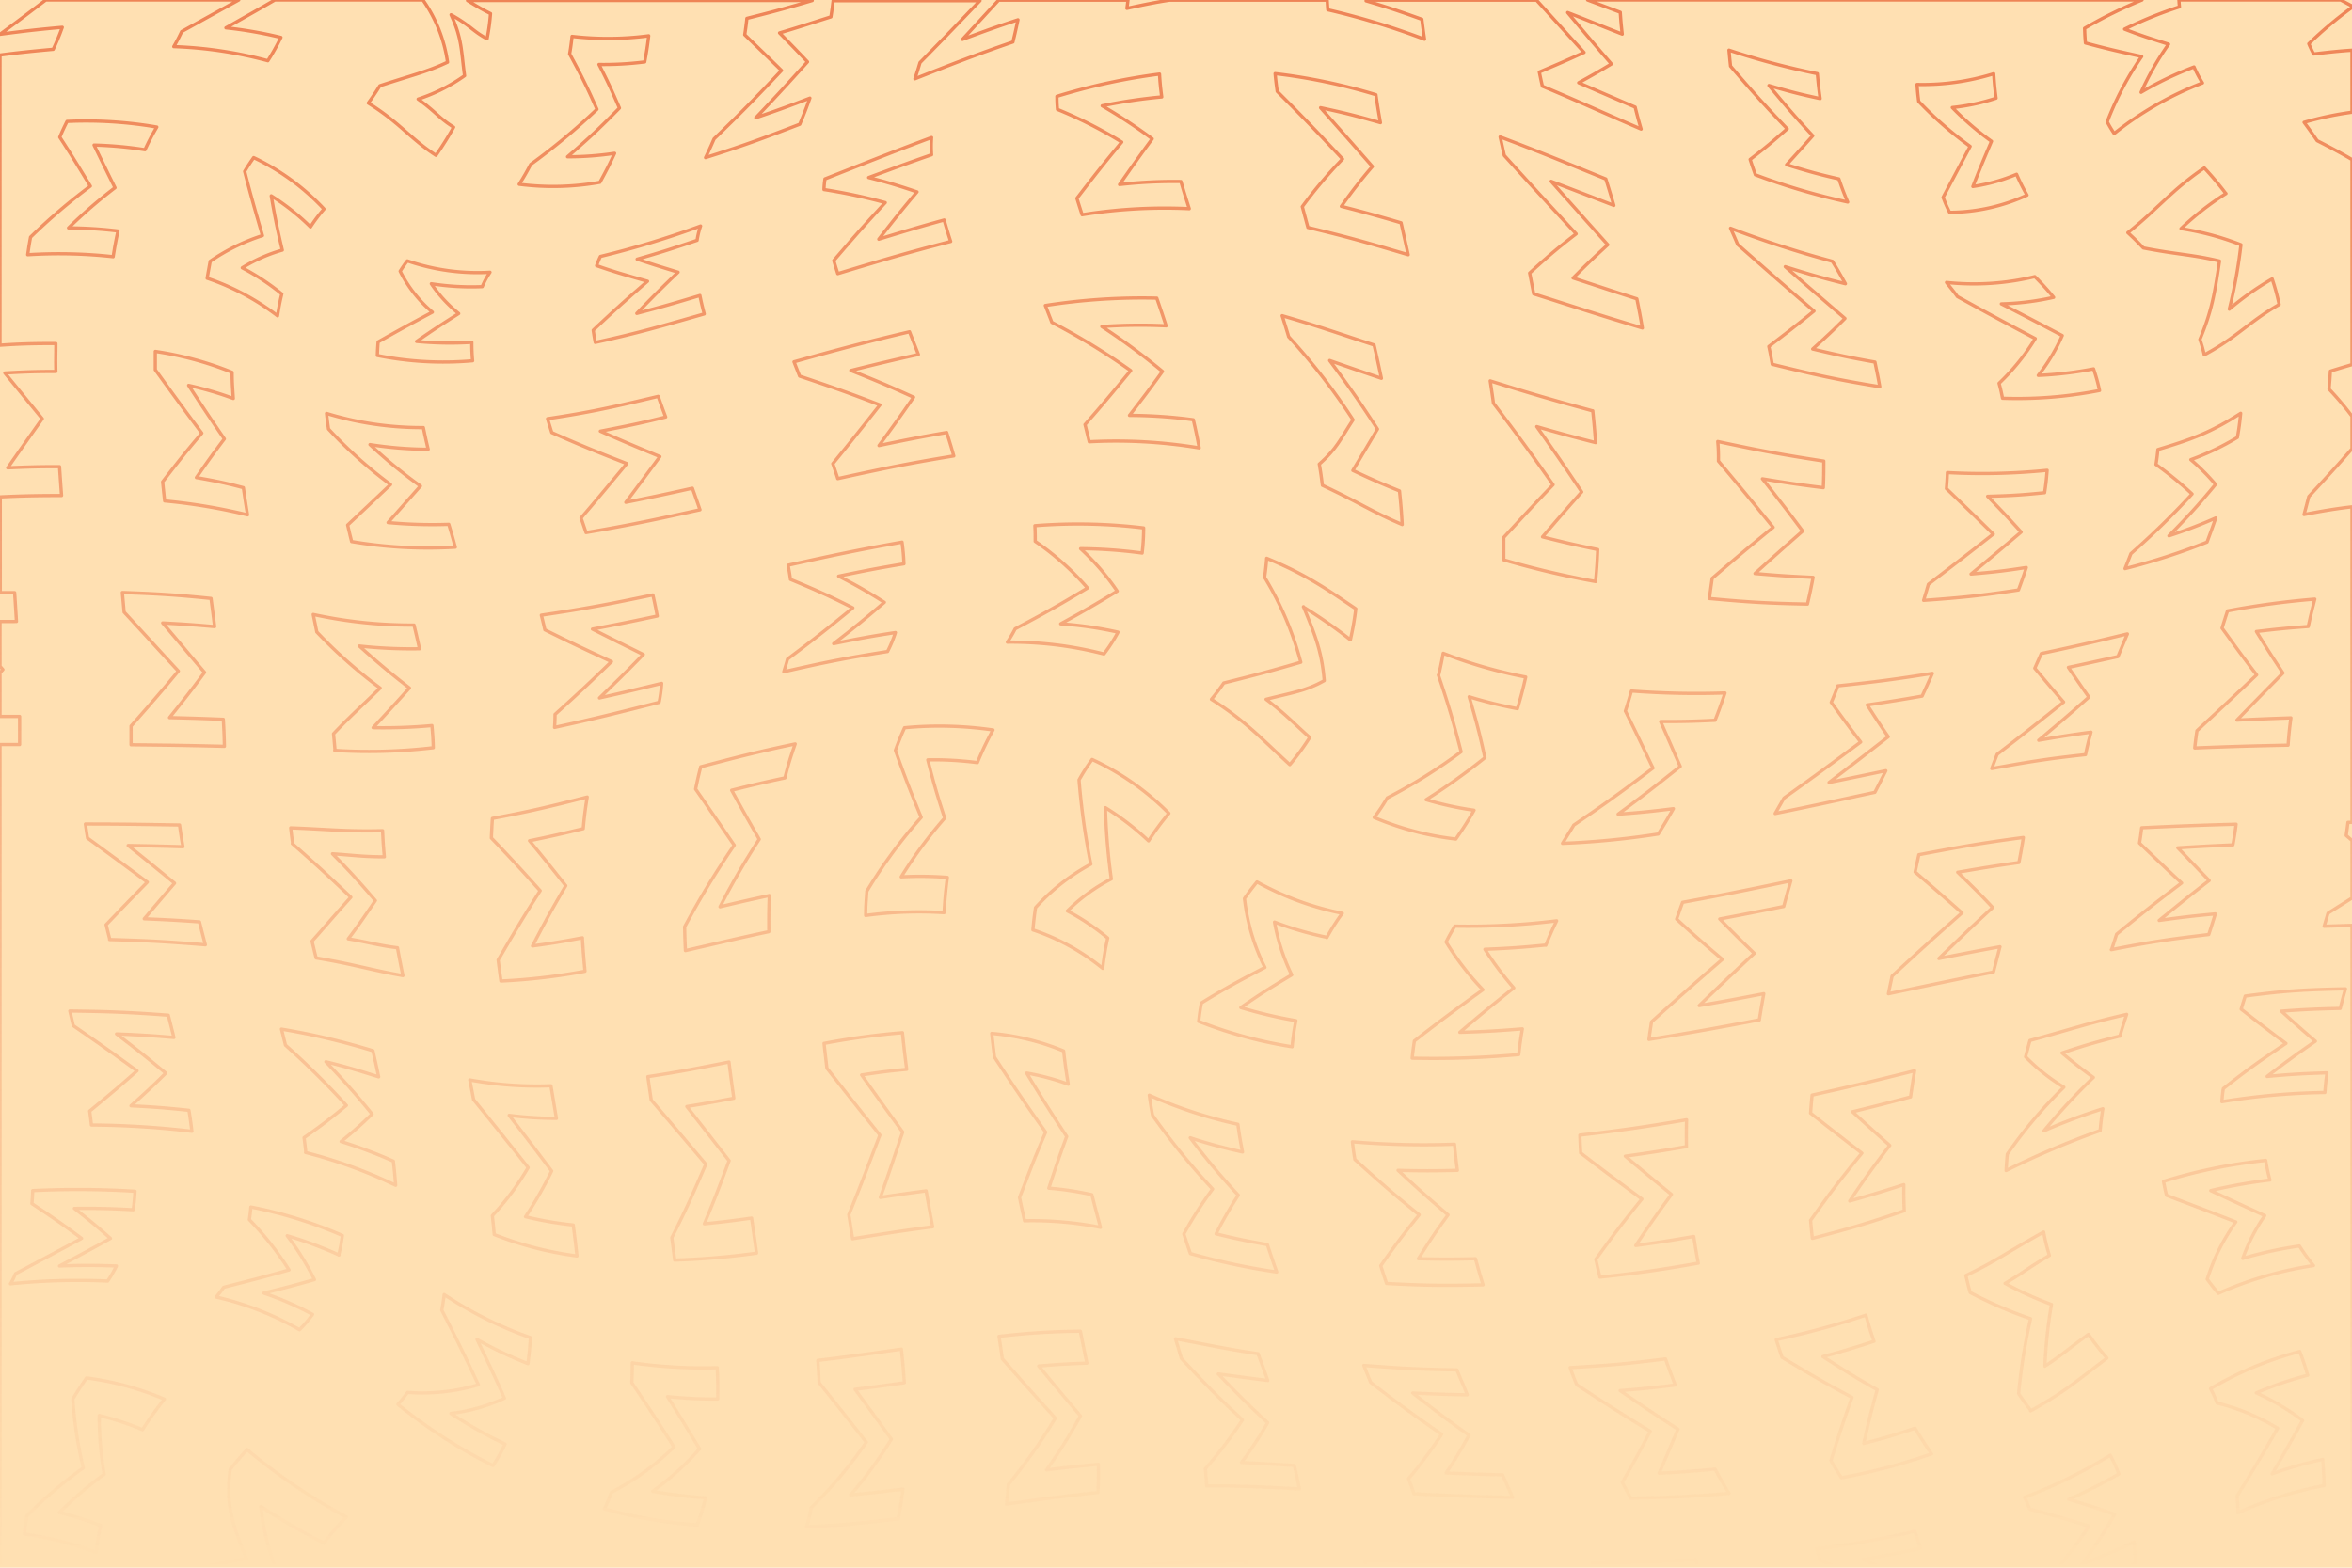 <svg viewBox="0 0 360 240" xmlns="http://www.w3.org/2000/svg"><linearGradient id="a" gradientUnits="userSpaceOnUse" x1="180" x2="180" y1="-.25" y2="240.25"><stop offset="0" stop-color="#e55325"/><stop offset="1" stop-color="#e55325" stop-opacity="0"/></linearGradient><path d="m0 0h360v240h-360z" fill="#ffe0b2"/><path d="m333.59 1.05a62.91 62.91 0 0 0 -8.4 3.41c2.56 1 3.9 1.41 6.73 2.31a43.76 43.76 0 0 0 -4.2 7.36 53.07 53.07 0 0 1 8.1-3.88 17.9 17.9 0 0 0 1.29 2.45 51 51 0 0 0 -13.51 7.74 19.22 19.22 0 0 1 -1.07-1.79 47.4 47.4 0 0 1 5.28-10c-3.64-.8-5.36-1.19-8.61-2.07-.08-.89-.1-1.34-.13-2.25a69.17 69.17 0 0 1 8.79-4.33h-84.86l5 1.88c.09 1.34.15 2 .3 3.34-3.33-1.3-5-2-8.35-3.3 2.58 3.08 3.91 4.66 6.69 7.87-2 1.21-3 1.77-5 2.88 3.47 1.5 5.2 2.26 8.64 3.73.33 1.34.51 2 .91 3.36-6-2.58-9-4-15.11-6.56-.2-.87-.29-1.31-.47-2.17 2.73-1.16 4.09-1.73 6.85-3-3.06-3.36-4.76-5.25-7.27-8h-25.92l-.18.1c3.39 1 5.1 1.59 8.54 2.82.15 1.21.23 1.82.41 3.06a115.12 115.12 0 0 0 -14.8-4.51c-.05-.61-.07-1-.1-1.47h-24.14c-1.91.28-3.91.68-6.51 1.25.07-.51.11-.87.16-1.25h-19.8l-5.53 6c3.41-1.27 5.11-1.89 8.49-3-.28 1.33-.43 2-.77 3.4-6 2.08-9 3.26-15 5.63.33-1 .49-1.5.78-2.48 4-4.05 5.84-6 9.18-9.47h-22.48c-.09.8-.18 1.45-.34 2.47-3.17 1-4.75 1.54-7.86 2.46 1.79 1.82 2.64 2.7 4.28 4.43-3 3.31-4.52 5-7.91 8.55 3.28-1.12 4.93-1.72 8.27-3-.56 1.57-.87 2.37-1.55 4-5.88 2.26-8.79 3.34-14.42 5.11.56-1.16.82-1.74 1.31-2.87 4.47-4.31 6.5-6.42 10.32-10.47-2.14-2.1-3.26-3.18-5.63-5.47.15-1 .22-1.51.33-2.51 4-1 6.54-1.7 10-2.73h-52.76c1.09.67 2.18 1.34 3.52 2a30.82 30.82 0 0 1 -.53 3.86c-2.24-1.21-2.49-2-5.51-3.68 1.7 3.68 1.55 5.6 2.07 9.33a26.34 26.34 0 0 1 -7.11 3.58c2.76 2 3.19 2.9 5.43 4.3a48.76 48.76 0 0 1 -2.7 4.31c-3.9-2.52-5.54-5-10.36-8 .76-1.07 1.12-1.6 1.77-2.65 4.65-1.54 7.26-2.13 10.36-3.61a21.92 21.92 0 0 0 -3.76-9.52h-22.68c-2.59 1.5-4.27 2.45-7.48 4.26a64.24 64.24 0 0 1 8.42 1.47 34.22 34.22 0 0 1 -2 3.57 63.49 63.49 0 0 0 -14.4-2.16c.53-.93.77-1.39 1.21-2.31l8.73-4.83h-29.54c-2.38 1.81-4 3.05-7 5.25 3.84-.51 5.76-.73 9.53-1.07a34.68 34.68 0 0 1 -1.39 3.37c-3.23.29-5.67.55-8.14.88v44.42c2.75-.2 5.11-.27 8.55-.26 0 1.7-.05 2.55 0 4.28-3.08 0-4.65.05-7.81.23 2.25 2.74 3.39 4.16 5.73 7-2.12 3-3.17 4.47-5.29 7.52 3.2-.14 4.79-.18 7.93-.18.12 1.76.18 2.65.31 4.42-3.8 0-6.31.06-9.38.21v14.66h2.2c.12 1.77.17 2.65.28 4.41l-2.52.01v6.85l.44.51-.44.49v6.68h3v4.3h-3v126.02h30.61c1.84-.47 4.07-.81 7.11-1.41-2.14-5.11-3.22-8.3-2.48-13.67 1-1.2 1.47-1.8 2.58-3a90.5 90.5 0 0 0 15.18 10.31 50.49 50.49 0 0 0 -3.42 4 100.33 100.33 0 0 1 -9.65-5.6 35 35 0 0 0 2.26 9.37h132.81c0-.12 0-.24 0-.39 6.28-.48 9.61-.55 15.64-.66v1.05h18.36c0-.32 0-.63-.07-1.06 6.26.07 9.43.14 15.79.23 0 .31.07.58.1.83h19l-.13-.76c6.38-.07 9.57-.14 15.89-.47.11.49.2.86.27 1.23h21.43l-2.72-1.15c-.18-.7-.28-1-.49-1.74a132.14 132.14 0 0 0 15-2.69 27.27 27.27 0 0 1 .86 2.6c-3.46.79-5.21 1.13-8.75 1.72l2.82 1.26h27a67.68 67.68 0 0 0 4.73-6.35c-3.45-1.11-5.26-1.61-9.08-2.63-.28-.73-.43-1.09-.75-1.8a77.2 77.2 0 0 0 13.1-6.44 26.4 26.4 0 0 1 1.31 2.87 77.53 77.53 0 0 1 -7.66 3.89c2.92.87 4.31 1.33 7 2.3a64.31 64.31 0 0 1 -5 7.63c3.26-1.25 4.86-1.93 8-3.4.11 1.31.14 2 .17 3.31l-1.4.62h34.58v-98.34l-4.26.14c.24-.8.36-1.2.59-2l3.67-2.32v-8.82l-.89-.76c.12-.8.17-1.2.27-2h.62v-48.31c-2.27.26-4.39.6-7.34 1.18.3-1.1.44-1.66.73-2.76 2.79-3 4.46-4.84 6.61-7.3v-5c-1.07-1.39-2-2.54-3.51-4.14.1-1.1.14-1.65.2-2.75 1.23-.39 2.31-.71 3.31-1v-31.39c-1.51-.9-3.17-1.79-5.33-2.89-.77-1.12-1.17-1.69-2-2.81a51.72 51.72 0 0 1 7.33-1.55v-9.49c-1.76.11-3.6.3-5.87.58-.32-.62-.47-.93-.74-1.57a60.92 60.92 0 0 1 6.61-5.56v-.22l-1.73-.92h-24.76c.02.32.04.65.08 1.05zm-3.59 70.06c.14-.92.2-1.38.29-2.29 5.42-1.63 8.18-2.68 12.67-5.55-.14 1.48-.24 2.21-.5 3.69a39.74 39.74 0 0 1 -7.13 3.41 32.14 32.14 0 0 1 3.78 3.79c-2.73 3.29-4.17 4.85-7.13 7.87a73 73 0 0 0 7.16-2.73c-.51 1.47-.78 2.21-1.33 3.69a98.93 98.93 0 0 1 -12.55 4.06c.37-.92.55-1.38.9-2.29a120.45 120.45 0 0 0 9.36-9.14 55.18 55.18 0 0 0 -5.52-4.51zm-4.38 25.94c-.59 1.39-.88 2.08-1.45 3.47-3 .65-4.48 1-7.58 1.65 1.21 1.78 1.81 2.67 3.13 4.55-3 2.68-4.57 4-7.67 6.61 3.26-.56 4.87-.82 8-1.24-.38 1.38-.55 2.06-.84 3.44-5.57.6-8.46 1.06-14.35 2.13.32-.87.49-1.3.83-2.18 4.15-3.19 6.17-4.78 10.17-8-1.84-2.12-2.68-3.12-4.41-5.18l1-2.25c5.43-1.16 8.08-1.77 13.13-3zm-20.62 41.88c-3.26 3-4.93 4.62-8.23 7.81 3.79-.75 5.66-1.12 9.35-1.8l-1 3.87c-6.28 1.26-9.52 1.95-16.08 3.33.22-1.09.34-1.63.57-2.71 4.26-3.94 6.44-5.9 10.69-9.68-2.83-2.51-4.29-3.78-7.17-6.25l.57-2.65c6.52-1.24 9.75-1.81 16-2.64-.24 1.53-.38 2.3-.68 3.84-3.7.52-5.58.83-9.37 1.49 2.22 2.15 3.35 3.24 5.35 5.39zm-15.76 36.43c-2.6 3.39-3.83 5.1-6.12 8.5 3.36-.94 5-1.45 8.28-2.5 0 1.61 0 2.41.07 4-5.47 1.87-8.3 2.72-14.07 4.22-.12-1.1-.18-1.65-.27-2.75 2.9-4.09 4.48-6.17 7.85-10.29-3.09-2.39-4.67-3.62-7.85-6.13.08-1.11.12-1.66.23-2.76 6.38-1.42 9.54-2.18 15.69-3.72-.27 1.6-.39 2.41-.62 4-3.5.93-5.28 1.39-8.88 2.27 2.31 2.12 3.45 3.16 5.7 5.16zm-8.95-67.83c.43-1 .64-1.52 1-2.53 5.84-.61 8.75-1 14.48-1.91-.61 1.4-.93 2.09-1.57 3.48-3.34.58-5 .85-8.4 1.35 1.32 2.06 1.94 3 3.22 4.87-3.54 2.76-5.34 4.15-9.06 7 3.49-.71 5.23-1.07 8.69-1.8-.67 1.34-1 2-1.68 3.31-6.08 1.31-9.15 2-15.26 3.24l1.35-2.36c4.85-3.47 7.18-5.19 11.74-8.58-1.73-2.26-2.61-3.45-4.5-6.07zm17.63-32.73c.08-1 .11-1.47.15-2.45a100.2 100.2 0 0 0 15.27-.35c-.11 1.37-.18 2.06-.39 3.43-3.43.35-5.18.45-8.72.55 2.23 2.3 3.25 3.39 5.13 5.47-3 2.56-4.53 3.84-7.67 6.43 3.43-.29 5.12-.48 8.46-1-.45 1.38-.7 2.07-1.2 3.44-5.68.86-8.61 1.18-14.52 1.59.3-1 .45-1.48.73-2.46 4.06-3.12 6.06-4.64 9.93-7.69-2.61-2.56-4.04-3.95-7.17-6.96zm16.41-29.28a40.89 40.89 0 0 1 -8 1c3.92 2 5.8 3 9.32 4.85a28 28 0 0 1 -3.67 6.1 57 57 0 0 0 8.46-1 28.62 28.62 0 0 1 .92 3.31 65 65 0 0 1 -14.85 1.19c-.18-.92-.28-1.37-.53-2.29a33.6 33.6 0 0 0 5.54-6.85c-4.5-2.38-6.91-3.66-11.92-6.43-.63-.87-1-1.3-1.67-2.16a39.75 39.75 0 0 0 13.52-.89 39.22 39.22 0 0 1 2.88 3.17zm-9.17-34.23c.1 1.52.17 2.27.36 3.74a31.82 31.82 0 0 1 -6.7 1.43 43.56 43.56 0 0 0 6 5.17c-1.25 2.91-1.82 4.29-2.85 6.92a27.35 27.35 0 0 0 6.69-1.87 31.83 31.83 0 0 0 1.6 3.2 28.75 28.75 0 0 1 -11.85 2.63c-.45-.91-.65-1.37-1-2.3 1.53-2.89 2.35-4.45 4.14-7.8a56.46 56.46 0 0 1 -7.87-6.88c-.13-1-.18-1.55-.26-2.6a36.54 36.54 0 0 0 11.74-1.64zm-17.44 47.91c-6.49-1.06-9.8-1.79-16.46-3.43-.19-1.1-.29-1.65-.52-2.73 3-2.29 4.39-3.36 6.91-5.42-4.56-3.91-6.93-6-11.68-10.19-.42-1-.64-1.5-1.09-2.49a159.42 159.42 0 0 0 15.58 5.06c.84 1.36 1.23 2.05 2 3.44-3.64-.91-5.48-1.44-9.21-2.61 3.74 3.27 5.59 4.86 9.14 7.92-1.79 1.81-2.8 2.74-4.94 4.68 3.85.92 5.76 1.33 9.53 2 .32 1.57.48 2.28.74 3.77zm-9.56-47.92c.14 1.54.22 2.3.43 3.81-3.09-.66-4.66-1.07-7.83-2 2.58 3.12 3.91 4.68 6.7 7.69-1.68 1.9-2.49 2.78-4 4.44 3.26 1 4.87 1.46 8 2.17.49 1.43.76 2.14 1.35 3.54a100.06 100.06 0 0 1 -14.13-4.17c-.34-.94-.5-1.41-.8-2.35 2.21-1.7 3.34-2.63 5.67-4.69-3.61-3.77-5.33-5.71-8.67-9.59-.11-1-.15-1.47-.24-2.45a116.82 116.82 0 0 0 13.52 3.6zm-16.09 77.26c3.76-3.23 5.63-4.8 9.33-7.81-3.11-3.83-4.79-5.87-8.37-10.14 0-1.2 0-1.8-.11-3 6.5 1.4 9.77 2 16.23 3 0 1.62 0 2.44-.07 4.07-3.72-.46-5.59-.74-9.32-1.36 2.63 3.33 3.86 4.92 6.16 8-2.88 2.53-4.34 3.83-7.3 6.5 3.55.31 5.33.43 8.89.59-.31 1.64-.48 2.45-.86 4.09-6-.12-9-.29-15-.85.16-1.28.25-1.89.42-3.09zm-16.28-61.14c.5 1.6.75 2.41 1.23 4.05-3.84-1.48-5.77-2.23-9.6-3.69 3.44 3.87 5.19 5.83 8.67 9.71-2.08 1.91-3.16 2.93-5.31 5.09 3.89 1.28 5.85 1.93 9.76 3.19.36 1.77.53 2.66.84 4.46-6.69-2-10-3.12-16.63-5.22-.25-1.29-.37-1.92-.62-3.19 2.85-2.6 4.3-3.82 7.12-6-4.45-4.81-6.71-7.25-11-12-.26-1.15-.38-1.72-.64-2.84 6.44 2.44 9.7 3.8 16.18 6.44zm-2 35.49c.2 1.94.29 2.92.43 4.87-3.66-.94-5.47-1.43-9-2.45 2.9 4.09 4.28 6.11 6.88 10-2.41 2.71-3.6 4.1-6 6.88 3.33.84 5 1.23 8.45 1.94-.09 2-.15 3-.33 4.9a134 134 0 0 1 -14.05-3.32c0-1.38 0-2.07 0-3.44 3-3.24 4.49-4.88 7.55-8.06-3.43-4.87-5.27-7.4-9.13-12.48-.19-1.37-.29-2.05-.5-3.42 6.1 1.91 9.26 2.84 15.65 4.58zm-23.58 40.45c.31-1.33.44-2 .69-3.33a71.51 71.51 0 0 0 12.63 3.64c-.45 1.95-.7 2.92-1.27 4.84a67 67 0 0 1 -7.39-1.82c1.15 3.88 1.63 5.76 2.41 9.33a97.68 97.68 0 0 1 -9 6.43 49.82 49.82 0 0 0 7.34 1.61c-1 1.79-1.59 2.67-2.79 4.41a45.18 45.18 0 0 1 -12.49-3.3c.86-1.17 1.26-1.76 2-3a81.28 81.28 0 0 0 11.3-7.06c-1.14-4.44-1.82-6.82-3.48-11.75zm-22.96-51.78c-.39-1.3-.59-1.94-1-3.23 6.23 1.81 8.34 2.64 14.06 4.48.47 2 .7 3.06 1.13 5.11-3.25-1.1-4.84-1.65-7.92-2.73 3.06 4.12 4.54 6.24 7.32 10.5-1.56 2.61-2.31 3.9-3.77 6.33 2.76 1.31 4.2 1.94 7.14 3.14.21 2.06.3 3.09.41 5.14-4.92-2.11-6.1-3.12-12.21-6-.17-1.3-.26-2-.48-3.25 2.7-2.38 3.23-3.83 5.17-6.78a96.19 96.19 0 0 0 -9.85-12.71zm13.35-37.06c.24 1.68.38 2.54.69 4.28-3.71-1.05-5.54-1.52-9.16-2.29 3 3.41 4.65 5.24 7.93 9a76 76 0 0 0 -4.75 6.1c3.6.92 5.43 1.43 9.14 2.52l1.09 4.89c-6.32-1.88-9.41-2.76-15.35-4.18-.35-1.28-.52-1.92-.86-3.18a71.49 71.49 0 0 1 6.16-7.3c-4.19-4.48-6.24-6.61-10-10.35-.15-1.1-.22-1.65-.32-2.72a88.93 88.93 0 0 1 15.43 3.23zm-33.12-3.16c.08 1.36.15 2.06.34 3.5a81.09 81.09 0 0 0 -9.12 1.36 81.34 81.34 0 0 1 7.66 5.05c-2 2.73-3 4.13-5 7a72.88 72.88 0 0 1 9.39-.46c.48 1.64.74 2.47 1.28 4.16a79.68 79.68 0 0 0 -16.4.92c-.33-1-.49-1.52-.8-2.51 2.7-3.51 4.06-5.24 6.87-8.61a67.79 67.79 0 0 0 -9.84-5c-.07-.83-.08-1.24-.09-2a93.84 93.84 0 0 1 15.71-3.41zm-.42 34.3c.58 1.68.87 2.53 1.43 4.24a83.06 83.06 0 0 0 -9.84.11 99.94 99.94 0 0 1 9.28 6.87c-1.93 2.7-2.94 4-5.05 6.73a75 75 0 0 1 9.77.67c.4 1.73.58 2.59.9 4.31a77.62 77.62 0 0 0 -16.83-.94c-.25-1-.38-1.58-.65-2.63 2.91-3.3 4.3-5 7-8.26a101.14 101.14 0 0 0 -12.07-7.39l-1-2.58a95.26 95.26 0 0 1 17.06-1.13zm-21.67 50.62c4.65-2.45 6.86-3.71 11.06-6.24a41.62 41.62 0 0 0 -8-7.14c0-.95 0-1.43-.05-2.4a83.87 83.87 0 0 1 16.65.34 32.62 32.62 0 0 1 -.23 3.85 73.9 73.9 0 0 0 -9.42-.67 37 37 0 0 1 5.6 6.5c-3.29 2-5 3-8.65 5a58.42 58.42 0 0 1 8.78 1.28 24.64 24.64 0 0 1 -2.16 3.34 56.84 56.84 0 0 0 -14.78-1.81 20.42 20.42 0 0 0 1.2-2.05zm-29.12-68.87c6.5-2.56 9.79-3.9 16.32-6.34a17.75 17.75 0 0 0 0 2.64c-3.85 1.35-5.78 2.06-9.63 3.49 2.75.7 4.24 1.13 7.4 2.2-2.42 2.87-3.58 4.32-5.85 7.24 4-1.23 6-1.83 10-2.94.37 1.29.58 2 1 3.29-6.89 1.78-10.36 2.83-17.28 4.92-.26-.82-.38-1.23-.61-2 3.06-3.57 4.62-5.35 7.88-8.87a86.74 86.74 0 0 0 -9.38-2 13.37 13.37 0 0 1 .15-1.63zm12.94 23.4 1.36 3.48c-4.13.92-6.2 1.42-10.34 2.45 3.83 1.53 5.77 2.34 9.6 4.09-2.07 3-3.13 4.46-5.29 7.4 4.15-.87 6.23-1.29 10.36-2 .46 1.44.68 2.16 1.09 3.59-7.07 1.16-10.64 1.91-17.76 3.47-.29-.91-.44-1.37-.76-2.28 2.94-3.59 4.38-5.4 7.21-9-4.92-1.9-7.42-2.77-12.29-4.41-.35-.88-.52-1.32-.86-2.19 7.06-1.96 10.62-2.93 17.68-4.6zm-18.67 50.11c4.13-3.09 6.12-4.66 10-7.84-3.47-1.77-5.42-2.63-9.55-4.36-.12-.87-.2-1.3-.36-2.17 7-1.54 10.49-2.3 17.44-3.53.17 1.34.23 2 .29 3.32-4 .67-6 1.06-10 1.89a77.88 77.88 0 0 1 7 4c-3 2.57-4.54 3.84-7.76 6.33 3.8-.77 5.69-1.12 9.45-1.7a19.26 19.26 0 0 1 -1.2 2.9c-6.29 1-9.48 1.63-15.88 3.1.25-.84.37-1.18.57-1.94zm-16.75-59.23c-2.63 2.52-3.88 3.78-6.32 6.31 3.83-1 5.76-1.56 9.66-2.74.22 1.11.36 1.67.66 2.82-6.79 1.94-10.14 2.94-16.68 4.36-.14-.76-.21-1.14-.31-1.87 3.19-3 4.84-4.49 8.31-7.49-3.52-1-5.11-1.45-7.79-2.39a11.59 11.59 0 0 1 .58-1.41 139.85 139.85 0 0 0 15.33-4.66 11.87 11.87 0 0 0 -.53 2.19c-3.72 1.25-5.56 1.85-9.18 2.89 2.24.75 3.48 1.14 6.27 1.99zm-20.39 54.75c-.2-.89-.31-1.34-.54-2.24 6.74-1 10.16-1.65 17.07-3.1.3 1.3.44 2 .67 3.23-4 .85-6 1.26-9.92 2 3.25 1.65 4.83 2.43 7.78 3.89-2.62 2.69-3.95 4-6.7 6.65 3.79-.85 5.7-1.31 9.51-2.23a21.3 21.3 0 0 1 -.39 2.9c-6.42 1.63-9.63 2.45-16 3.84.06-.81.07-1.22.08-2 3.53-3.18 5.25-4.79 8.63-8.07-3.86-1.8-5.94-2.75-10.19-4.87zm6.3-14.89c-.3-.89-.45-1.34-.76-2.23 2.82-3.29 4.22-5 7-8.33-4.71-1.84-7-2.77-11.48-4.75-.27-.85-.4-1.28-.65-2.12 6.63-1 10-1.77 16.93-3.42.44 1.26.67 1.89 1.15 3.16-4 1-6.06 1.4-10 2.17 3.56 1.58 5.4 2.35 9.11 3.89-2.08 2.82-3.12 4.22-5.21 7 4-.8 6.09-1.24 10.19-2.16.48 1.32.71 2 1.16 3.3-7.05 1.56-10.56 2.32-17.44 3.49zm-8.46-56.37a98.83 98.83 0 0 0 10.13-8.43c-1.46-3.29-2.29-5-4.18-8.47.18-1.08.25-1.62.37-2.69a47.59 47.59 0 0 0 11.73-.09c-.19 1.57-.31 2.37-.61 4a50.4 50.4 0 0 1 -7 .39c1.4 2.72 2 4.06 3.13 6.67-2.94 3-4.51 4.49-7.94 7.46a47.36 47.36 0 0 0 7.2-.53c-.81 1.75-1.26 2.63-2.25 4.44a40.66 40.66 0 0 1 -12.35.3c.77-1.21 1.12-1.85 1.77-3.05zm-23.36 27.18c3.16-1.78 4.81-2.69 8.3-4.55a20 20 0 0 1 -4.93-6.27 18.62 18.62 0 0 1 1.1-1.58 33 33 0 0 0 12.65 1.74 12.3 12.3 0 0 0 -1.19 2.2 39.79 39.79 0 0 1 -7.79-.44 20.5 20.5 0 0 0 4.19 4.56c-2.69 1.71-4 2.56-6.45 4.27a54 54 0 0 0 8.46.14 27.17 27.17 0 0 0 .12 2.82 51.12 51.12 0 0 1 -14.58-.81c.03-.87.05-1.27.12-2.08zm6.92 13.12c.27 1.32.42 2 .74 3.32a57.8 57.8 0 0 1 -8.91-.72 76.65 76.65 0 0 0 7.72 6.35l-4.95 5.59a73.22 73.22 0 0 0 9.29.27c.42 1.4.62 2.1 1 3.5a69.8 69.8 0 0 1 -15.87-.86c-.25-1-.37-1.52-.61-2.53 2.59-2.43 3.9-3.67 6.57-6.2a68 68 0 0 1 -9.5-8.51c-.14-1-.2-1.44-.3-2.38a49.86 49.86 0 0 0 14.82 2.17zm-20 63.7c-.14-1-.2-1.46-.3-2.42 5.7.21 8.48.57 14.06.43.07 1.59.12 2.4.27 4-3.16 0-4.65-.23-7.94-.46 2.69 2.7 4 4.19 6.57 7.16-1.71 2.5-2.44 3.59-4.15 5.86 3.24.54 4.57 1 7.53 1.37.31 1.7.48 2.55.83 4.26-5-.88-7.67-1.78-13.28-2.7-.26-1-.38-1.55-.63-2.57 2.32-2.61 3.48-4 5.94-6.73-3.7-3.52-5.46-5.15-8.95-8.2zm6.48-14.28c-.08-1-.13-1.52-.23-2.54 2.7-2.85 4.28-4.19 7.14-7a74 74 0 0 1 -9.7-8.59c-.21-1.07-.33-1.61-.55-2.68a70.42 70.42 0 0 0 15.43 1.62c.35 1.46.52 2.18.84 3.63a73 73 0 0 1 -9.21-.42c3.1 2.79 4.66 4.07 7.67 6.43-2.2 2.45-3.31 3.66-5.56 6.07a82.38 82.38 0 0 0 9-.32c.12 1.37.17 2 .21 3.39a84.59 84.59 0 0 1 -15.09.41zm-19.11-74.88a30.51 30.51 0 0 1 8-3.93c-1.17-4.07-1.76-6.07-2.72-9.83.52-.86.8-1.28 1.38-2.11a35.45 35.45 0 0 1 10.76 7.87 24.31 24.31 0 0 0 -2.07 2.74 35.26 35.26 0 0 0 -6-4.76c.55 3.23.89 4.9 1.69 8.31a24.28 24.28 0 0 0 -6.13 2.71 35.88 35.88 0 0 1 6.05 4c-.31 1.31-.44 2-.65 3.35a37.35 37.35 0 0 0 -10.77-5.75c.17-1.06.29-1.6.46-2.6zm3.36 17c0 1.58.08 2.37.18 4a52.27 52.27 0 0 0 -6.84-2c2.11 3.24 3.2 4.88 5.47 8.19-1.68 2.22-2.54 3.42-4.28 5.92 2.92.51 4.36.81 7.19 1.55.24 1.66.37 2.5.64 4.16a88.42 88.42 0 0 0 -12.69-2.13c-.13-1.17-.19-1.76-.31-2.93 2.44-3.16 3.63-4.68 6-7.45-3-4-4.38-5.91-7.12-9.7 0-1.13 0-1.69 0-2.81a51 51 0 0 1 11.76 3.2zm-16.53 36.71c-.11-1.19-.16-1.79-.27-3 5.5.19 8.22.36 13.57.91.22 1.72.34 2.59.55 4.31-3.16-.28-4.75-.39-7.95-.56 2.57 3 3.85 4.58 6.41 7.57-2 2.73-3.12 4.12-5.36 6.92 3.3.08 5 .13 8.23.26.1 1.67.13 2.5.17 4.14-5.69-.14-8.55-.18-14.29-.24 0-1.14 0-1.71 0-2.87 3-3.39 4.49-5.09 7.24-8.41-3.3-3.57-4.95-5.4-8.3-9.03zm-14.76-54.71c.16-1.09.24-1.63.44-2.7a91.6 91.6 0 0 1 9.15-7.81c-1.94-3.17-2.83-4.67-4.68-7.49.42-1 .64-1.46 1.11-2.41a63.44 63.44 0 0 1 13.74.86 38.09 38.09 0 0 0 -1.81 3.47 59.65 59.65 0 0 0 -7.79-.71c1.22 2.51 1.85 3.82 3.2 6.53a76.81 76.81 0 0 0 -7.11 6.15 66.71 66.71 0 0 1 7.56.47c-.33 1.56-.48 2.35-.73 3.94a75.85 75.85 0 0 0 -13.08-.3zm-1.87 156c4.19-2.23 6.22-3.3 10.12-5.41-2.79-2.09-4.34-3.16-7.6-5.32.06-.77.09-1.16.12-2a143 143 0 0 1 15.65.1c-.07 1.15-.12 1.72-.27 2.83-3.56-.19-5.36-.23-9-.2 2.37 1.86 3.49 2.78 5.52 4.59-3 1.67-4.57 2.51-7.8 4.22 3.53-.11 5.28-.11 8.71 0a18.47 18.47 0 0 1 -1.34 2.31 102.48 102.48 0 0 0 -14.88.42c.33-.54.49-.88.77-1.54zm19.44 23.87a43.07 43.07 0 0 0 -6.62-2.17 53.45 53.45 0 0 0 .75 9 59 59 0 0 0 -6.84 5.86 45.24 45.24 0 0 1 6.31 2 30.61 30.61 0 0 0 -.68 4.11 50.61 50.61 0 0 0 -11-2.82c.12-1.12.2-1.69.4-2.82a68.37 68.37 0 0 1 8.62-7.31 60.49 60.49 0 0 1 -1.6-10.56c.78-1.27 1.2-1.91 2.09-3.21a45.11 45.11 0 0 1 11.92 3.25 55.15 55.15 0 0 0 -3.35 4.67zm-7.81-46.64c-.1-.85-.15-1.27-.27-2.13 3-2.48 4.48-3.71 7.25-6.16-3.86-2.82-5.83-4.2-9.76-6.92-.21-.89-.31-1.34-.53-2.24 6.1.08 9.12.19 15.07.64.35 1.36.52 2.05.86 3.41-3.48-.29-5.24-.4-8.78-.54 3.05 2.34 4.56 3.53 7.53 6-2 2-3.1 3-5.32 5 3.59.18 5.36.32 8.87.69.21 1.3.3 1.94.45 3.21a138.17 138.17 0 0 0 -15.37-.96zm2.81-28.39c-.23-.91-.34-1.37-.57-2.27 2.52-2.62 3.77-3.92 6.31-6.52-3.75-2.8-5.58-4.14-9.15-6.75-.14-.86-.2-1.29-.33-2.15 5.78 0 8.66.06 14.41.15.18 1.32.28 2 .52 3.33-3.35-.1-5-.13-8.38-.19 2.78 2.23 4.2 3.38 7.1 5.77-1.88 2.18-2.79 3.27-4.64 5.45 3.4.14 5.09.23 8.45.47.35 1.4.53 2.1.9 3.51-5.82-.47-8.75-.64-14.66-.8zm35.08 48.29a60.39 60.39 0 0 0 -7.93-2.95 41.36 41.36 0 0 1 4.17 6.72c-3 .85-4.5 1.26-7.76 2.06a48 48 0 0 1 7.47 3.26 19 19 0 0 1 -2 2.35 45.88 45.88 0 0 0 -12.75-5c.49-.59.72-.89 1.15-1.5 4.22-1.07 6.23-1.59 10-2.65a47 47 0 0 0 -6.07-7.7c.11-.77.16-1.15.23-1.94a67.14 67.14 0 0 1 14 4.36 29.67 29.67 0 0 1 -.55 2.99zm-5.08-15.69c-.09-.9-.15-1.35-.27-2.27 2.74-1.92 4-2.9 6.48-4.94a130.07 130.07 0 0 0 -9.33-9.23c-.24-1-.36-1.47-.61-2.45a108.5 108.5 0 0 1 14 3.31c.37 1.59.54 2.39.88 4-3.18-1-4.8-1.5-8.08-2.31 2.91 3.07 4.34 4.67 7.07 8-1.81 1.75-2.75 2.58-4.74 4.21a73 73 0 0 1 8 3c.17 1.5.24 2.24.35 3.7a73.89 73.89 0 0 0 -13.79-5.02zm34 32.32a61.16 61.16 0 0 1 -7.8-3.7c1.79 3.67 2.64 5.47 4.2 9a27.75 27.75 0 0 1 -8.2 2.33 71.15 71.15 0 0 0 8.29 4.69 27.28 27.28 0 0 1 -1.84 3.29 79.43 79.43 0 0 1 -14.55-9.37 21 21 0 0 0 1.47-1.83 30.28 30.28 0 0 0 10.84-1.17c-2.08-4.45-3.21-6.75-5.6-11.43.18-.94.25-1.41.37-2.38a59.36 59.36 0 0 0 13.2 6.59c-.1 1.59-.19 2.4-.38 3.98zm-5.16-19.76c-.1-1.15-.16-1.72-.29-2.89a40.93 40.93 0 0 0 5.48-7.37c-3.3-4.17-5-6.25-8.35-10.41-.23-1.22-.35-1.83-.58-3a56.89 56.89 0 0 0 12.42.89c.33 2 .5 3 .84 5a60.38 60.38 0 0 1 -7.23-.47c2.62 3.39 3.92 5.1 6.5 8.52a60.78 60.78 0 0 1 -4 7 54.7 54.7 0 0 0 7.3 1.27c.25 1.91.37 2.86.57 4.74a53.36 53.36 0 0 1 -12.66-3.28zm10.95-53.4c-2.23 3.78-3.23 5.64-5.09 9.22 3-.41 4.57-.67 7.63-1.25.12 2 .21 3.07.4 5.12a93 93 0 0 1 -12.87 1.5c-.17-1.29-.26-1.94-.42-3.22 2.34-4 3.59-6.17 6.43-10.61-3-3.35-4.52-5-7.47-8.07.05-1.21.08-1.82.16-3 5.76-1.07 8.67-1.78 14.51-3.27-.31 1.92-.43 2.88-.61 4.84-3.3.8-4.94 1.18-8.22 1.85 2.17 2.64 3.29 4.02 5.55 6.88zm23.25 78.58c-3.06 0-4.6-.09-7.68-.37 2.06 3.27 3 4.88 4.91 8a43.17 43.17 0 0 1 -7.19 6.5 75 75 0 0 0 8.11 1 38.55 38.55 0 0 1 -1.28 4.16 73.34 73.34 0 0 1 -14.2-2.47c.46-1 .67-1.51 1.07-2.54a40.7 40.7 0 0 0 9.57-6.94c-2.43-3.83-3.73-5.8-6.45-9.83.05-1.21.06-1.82.07-3.05a75.25 75.25 0 0 0 13 .74c.09 1.92.1 2.88.07 4.79zm-6.58-21.26c-.17-1.37-.26-2.06-.44-3.45 2.16-4.26 3.17-6.54 5.2-11.24-3.34-3.95-5-5.92-8.35-9.82-.21-1.43-.32-2.15-.52-3.58 5-.76 7.48-1.26 12.42-2.24.28 2.22.43 3.33.74 5.54-2.87.54-4.31.8-7.19 1.27l6.47 8.29c-1.49 4-2.23 5.93-3.79 9.67 2.9-.29 4.34-.48 7.23-.88.31 2.16.47 3.24.76 5.37a116.77 116.77 0 0 1 -12.53 1.06zm16.87-73.83c-3.24.69-4.88 1.08-8.15 1.89 1.6 2.9 2.44 4.41 4.22 7.5a114.72 114.72 0 0 0 -6 10.34c3-.72 4.54-1.07 7.54-1.72-.08 2.21-.09 3.31-.07 5.53-5.07 1.09-7.63 1.72-12.77 2.9-.07-1.46-.09-2.19-.12-3.64a129.58 129.58 0 0 1 7.59-12.5c-2.46-3.58-3.64-5.31-5.91-8.59.28-1.37.44-2.05.78-3.41 5.82-1.54 8.73-2.29 14.46-3.5-.71 2.05-1.05 3.11-1.57 5.19zm16.3 101.24a68.19 68.19 0 0 1 -6.24 8.53c3.2-.3 4.8-.49 8-.88-.22 1.84-.36 2.75-.72 4.53-5.59.66-8.39 1-14 1.23.31-1.16.45-1.76.7-2.95a66.66 66.66 0 0 0 8.42-10c-2.77-3.54-4.23-5.38-7.22-9.11-.06-1.36-.1-2-.2-3.42 5.14-.6 7.7-1 12.79-1.72.21 2.08.31 3.11.45 5.15-3 .42-4.52.63-7.54 1 2.29 3.13 3.41 4.66 5.56 7.63zm-5.94-30.68c-.23-1.47-.34-2.21-.58-3.69 2-4.86 2.88-7.32 4.76-12.19-3.3-4.12-4.92-6.17-8.11-10.23-.18-1.52-.27-2.28-.44-3.8a110.78 110.78 0 0 1 12-1.64c.23 2.24.36 3.37.65 5.61-2.74.26-4.12.44-6.9.86 2.47 3.48 3.73 5.23 6.29 8.74-1.36 4-2 6-3.42 10 2.82-.43 4.22-.63 7-1 .39 2.21.59 3.31 1 5.5-4.9.64-7.34 1.05-12.25 1.83zm14.09-64.41a67.59 67.59 0 0 0 -6.65 9 53.52 53.52 0 0 1 7.06.08c-.27 2.15-.37 3.23-.5 5.4a60.44 60.44 0 0 0 -12 .43c0-1.49.08-2.24.18-3.72a75.81 75.81 0 0 1 8.32-11.3c-1.76-4.26-2.55-6.32-3.95-10.26.51-1.39.79-2.08 1.4-3.46a57 57 0 0 1 13.54.34 46.85 46.85 0 0 0 -2.39 5 51.59 51.59 0 0 0 -7.59-.42c.87 3.47 1.39 5.26 2.58 8.9zm23.46 103.25c-5.6.59-8.39 1-14 1.77.14-1.18.2-1.78.29-3a84.61 84.61 0 0 0 7.19-10.16c-3.19-3.51-4.82-5.34-8.12-9.09-.18-1.36-.28-2-.5-3.42a109.53 109.53 0 0 1 12.45-.79c.41 2 .6 3 1 4.89-2.94.09-4.42.19-7.37.44 2.59 3.14 3.87 4.67 6.38 7.63a79.87 79.87 0 0 1 -5.19 8.27c3.18-.39 4.77-.57 7.94-.86.03 1.75.02 2.61-.07 4.31zm-11.23-41.59c-.31-1.42-.47-2.13-.77-3.57 1.62-4.21 2.38-6.25 4-10-3.26-4.6-4.83-6.91-7.83-11.49-.18-1.45-.27-2.18-.42-3.63a36.94 36.94 0 0 1 11 2.69c.23 2 .37 3 .7 5.08a36.66 36.66 0 0 0 -6.36-1.7c2.35 3.88 3.58 5.83 6.13 9.71-1.11 3-1.64 4.6-2.74 7.91a45.85 45.85 0 0 1 6.59 1c.52 2 .78 3 1.32 5a54 54 0 0 0 -11.62-1.01zm12.38-63.24a98.61 98.61 0 0 0 .9 10.9 27.43 27.43 0 0 0 -6.73 4.9 35.37 35.37 0 0 1 6.18 4.15 40.81 40.81 0 0 0 -.77 4.64 33.94 33.94 0 0 0 -10.68-5.89c.12-1.37.2-2.06.4-3.41a31.68 31.68 0 0 1 8.46-6.65 110.4 110.4 0 0 1 -1.8-12.91c.72-1.26 1.11-1.88 2-3.12a40.1 40.1 0 0 1 11.75 8.25 39.6 39.6 0 0 0 -3.11 4.21 40.34 40.34 0 0 0 -6.6-5.08zm6.71 44a69.08 69.08 0 0 0 13.56 4.46c.23 1.69.38 2.54.71 4.24a78.46 78.46 0 0 1 -8-2.17 113.43 113.43 0 0 0 7.35 8.78 63.68 63.68 0 0 0 -3.4 5.92c3.08.76 4.65 1.08 7.86 1.65.55 1.68.84 2.53 1.43 4.2a106.47 106.47 0 0 1 -13.22-2.83c-.41-1.2-.61-1.81-1-3a62.18 62.18 0 0 1 4.4-6.88 107.1 107.1 0 0 1 -9.19-11.29c-.23-1.25-.33-1.86-.5-3.08zm8.78 59.83c-.05-1-.1-1.57-.21-2.63a67.82 67.82 0 0 0 5.69-7.49c-3.76-3.49-5.64-5.43-9.35-9.41-.35-1.2-.53-1.8-.9-3 4.85.89 7.37 1.5 12.64 2.28.61 1.66.91 2.48 1.49 4.1-3.09-.39-4.61-.6-7.58-1 3 3.15 4.54 4.64 7.56 7.47a60.5 60.5 0 0 1 -4 6.08c3.18.16 4.79.26 8.07.45.36 1.47.52 2.19.78 3.6-5.79-.3-8.57-.47-14.19-.45zm18.39-84a52 52 0 0 1 -8-2.33 30.76 30.76 0 0 0 2.63 8.09c-3.34 2-4.91 3-7.79 5a68.21 68.21 0 0 0 8.43 2 38.16 38.16 0 0 0 -.58 4 67 67 0 0 1 -14.3-3.89c.13-1.13.21-1.69.41-2.81 3.53-2.17 5.48-3.24 9.73-5.44a31.2 31.2 0 0 1 -3.13-10.56c.71-1 1.1-1.53 1.92-2.53a45.42 45.42 0 0 0 13.05 4.8 33.64 33.64 0 0 0 -2.37 3.72zm-3.57-50.61c1.82 4.39 2.83 7 3.18 11.32-2.79 1.58-4.95 1.85-8.9 2.86 3.09 2.34 4.42 3.85 6.68 5.84a37.79 37.79 0 0 1 -3.05 4.16c-3.92-3.56-6.69-6.65-12-10 .81-1 1.19-1.49 1.89-2.5 5-1.25 7.4-1.89 11.79-3.18a49.15 49.15 0 0 0 -5.54-13c.16-1.16.23-1.74.32-2.91 6.11 2.49 9.51 4.94 13.64 7.73a44.49 44.49 0 0 1 -.83 4.75 70.26 70.26 0 0 0 -7.18-5.02zm7.49 81.92a130.31 130.31 0 0 0 15.63.37c.14 1.62.23 2.42.44 4-3.66.09-5.48.09-9.08 0 3 2.78 4.53 4.15 7.65 6.82-2 2.73-2.87 4.07-4.54 6.71 3.47.08 5.22.08 8.74 0 .44 1.61.67 2.41 1.16 4-6 .14-9 .1-14.77-.21-.36-1.08-.54-1.62-.89-2.71 2.14-3.05 3.3-4.61 5.88-7.8-4.05-3.28-6-5-9.84-8.47-.18-1.08-.26-1.62-.38-2.71zm9.41 53.88c-.31-.92-.47-1.38-.81-2.31a68.73 68.73 0 0 0 5.06-6.79c-4.39-3.05-6.55-4.62-10.85-7.93-.43-1-.64-1.56-1.06-2.61 5.6.43 8.47.58 14.24.68.63 1.54 1 2.31 1.59 3.82-3.36-.06-5-.12-8.35-.28 3.42 2.66 5.14 4 8.62 6.46-1.34 2.39-2 3.54-3.51 5.78 3.44.14 5.17.2 8.64.29.63 1.4.94 2.1 1.56 3.46-6.1-.16-9.14-.25-15.14-.57zm20.21-84c-3.78.37-5.65.5-9.34.65a48.27 48.27 0 0 0 4.42 5.91c-3.45 2.76-5.12 4.12-8.26 6.8 3.79-.11 5.71-.22 9.57-.53-.26 1.56-.37 2.35-.55 3.94a145.17 145.17 0 0 1 -16.31.55c.11-1.06.18-1.59.34-2.64 3.94-3.07 6.06-4.63 10.49-7.84a42.1 42.1 0 0 1 -5.64-7.31c.5-1 .77-1.46 1.34-2.43a110.88 110.88 0 0 0 15.58-.81c-.72 1.5-1.05 2.24-1.65 3.74zm4.26-18.36c5.08-3.45 7.48-5.22 12.13-8.73-1.54-3.22-2.36-5-4.23-8.74.4-1.22.58-1.83.93-3.06a133.27 133.27 0 0 0 14.32.3c-.57 1.68-.87 2.52-1.52 4.18-3.36.16-5 .2-8.33.19 1.29 2.93 1.87 4.3 3 6.87-3.68 2.93-5.56 4.4-9.51 7.31 3.35-.24 5-.41 8.46-.84-.89 1.57-1.36 2.35-2.32 3.88a126.36 126.36 0 0 1 -14.65 1.43c.68-1.11 1.03-1.63 1.71-2.76zm17.26 49.22c-3.74.64-5.62.94-9.37 1.46 2.81 2.36 4.23 3.54 7.07 5.86-2.34 3.17-3.43 4.74-5.47 7.82 3.57-.49 5.35-.77 8.88-1.39.25 1.64.38 2.46.69 4.09-6 1.06-9 1.49-15.05 2.14-.26-1.09-.39-1.63-.63-2.72 2.59-3.61 4-5.46 7.05-9.24-3.77-2.78-5.66-4.19-9.37-7.05-.06-1.09-.09-1.64-.12-2.73 6.52-.75 9.81-1.24 16.33-2.35-.04 1.67-.04 2.49-.02 4.14zm-8.55 53.8c-.52-1-.77-1.44-1.28-2.4 1.74-3 2.56-4.54 4.28-7.82-4.59-2.8-6.83-4.22-11.26-7.14-.42-1-.63-1.56-1-2.61 5.85-.33 8.78-.59 14.59-1.33.57 1.59.87 2.38 1.5 4-3.36.41-5.05.58-8.44.85 3.48 2.4 5.24 3.58 8.85 5.91-1.19 2.8-1.75 4.15-2.89 6.74 3.44-.18 5.16-.31 8.56-.63.83 1.5 1.26 2.24 2.14 3.72-5.99.48-9 .61-15.06.74zm19.7-73.21c-6.74 1.29-10.14 1.91-16.9 3 .15-1.09.23-1.63.4-2.7 4.2-3.78 6.39-5.7 10.84-9.56-2.95-2.5-4.38-3.74-7-6.16.35-1 .53-1.55.91-2.57 6.6-1.21 9.93-1.91 16.57-3.29-.45 1.56-.67 2.34-1.09 3.92-3.92.78-5.88 1.18-9.79 1.92 2 2.07 3.08 3.13 5.28 5.26-3.43 3.21-5.13 4.81-8.43 8 4-.69 5.94-1.06 9.89-1.82-.29 1.59-.43 2.4-.69 4.03zm12.57 70.08c-.67-1-1-1.56-1.62-2.6 1.17-3.72 1.79-5.68 3.23-9.68-4.42-2.36-6.53-3.6-10.7-6.13-.38-1.09-.56-1.63-.9-2.71a126.5 126.5 0 0 0 13.73-3.75c.44 1.61.69 2.42 1.24 4-3.07 1-4.64 1.49-7.82 2.34 3.22 2.09 4.87 3.11 8.31 5.08-.95 3.36-1.34 5-2.06 8.22 3.18-.83 4.75-1.29 7.83-2.33 1 1.58 1.46 2.37 2.55 3.93a95.21 95.21 0 0 1 -13.8 3.66zm29-10.26c-.8-1-1.17-1.55-1.89-2.59a89.45 89.45 0 0 1 1.83-11.48 65.07 65.07 0 0 1 -9.23-4c-.3-1-.43-1.57-.67-2.61 4.9-2.36 5.74-3.23 11.9-6.66a31.8 31.8 0 0 0 .88 3.59c-3.56 2.1-4.08 2.7-6.78 4.27a53.06 53.06 0 0 0 7.1 3.23 71.94 71.94 0 0 0 -1 9.45c2.67-1.76 3.26-2.41 6.66-4.87a42.65 42.65 0 0 0 2.83 3.63c-5.73 4.4-6.84 5.34-11.68 8.09zm13.66-57.35c-3.57.9-5.35 1.41-8.91 2.6 1.83 1.53 2.78 2.28 4.8 3.75a97.07 97.07 0 0 0 -7.55 8.16 89.27 89.27 0 0 1 9-3.37c-.21 1.34-.29 2-.41 3.34a132.76 132.76 0 0 0 -14.39 6.12c.05-1 .09-1.51.18-2.51a71.09 71.09 0 0 1 8.66-10.25 29.69 29.69 0 0 1 -5.86-4.65c.26-1 .39-1.5.67-2.5 5.71-1.54 8.71-2.61 14.8-4-.44 1.34-.65 2-1.04 3.34zm-1.31-13.24c.31-.94.46-1.41.76-2.34 4.09-3.36 6.09-4.91 9.95-7.84-2.49-2.33-3.75-3.53-6.44-6.11.15-.94.22-1.41.33-2.35 5.78-.27 8.67-.38 14.45-.54-.16 1.27-.26 1.9-.49 3.17-3.37.15-5.06.23-8.43.45 2 2.07 2.94 3.07 4.8 5-3 2.33-4.51 3.54-7.65 6.11 3.43-.48 5.15-.68 8.59-1-.39 1.26-.59 1.89-1 3.16-6.01.71-8.99 1.15-14.92 2.32zm8.41 37.64c-.22-.86-.31-1.29-.47-2.14a80.49 80.49 0 0 1 15.64-3.21 26.49 26.49 0 0 0 .65 3 79.35 79.35 0 0 0 -9.06 1.62c3.15 1.48 4.81 2.24 8.26 3.83a28.17 28.17 0 0 0 -3.36 6.55 62 62 0 0 1 8.67-1.9 35.39 35.39 0 0 0 2.15 3 56.64 56.64 0 0 0 -14.56 4.25c-.72-.86-1.06-1.29-1.7-2.16a30.55 30.55 0 0 1 4.38-8.77c-4.46-1.75-6.58-2.54-10.6-4.07zm10.92 48.58c0-1-.06-1.54-.13-2.55 2.64-4.27 3.88-6.36 6.21-10.37a32.51 32.51 0 0 0 -9.27-3.86c-.35-.9-.54-1.34-1-2.21a53.28 53.28 0 0 1 13.65-5.69c.54 1.43.79 2.16 1.22 3.64a53.88 53.88 0 0 0 -7.87 2.7 37.14 37.14 0 0 1 7.09 4.21c-1.75 3.18-2.68 4.83-4.65 8.17a58.05 58.05 0 0 1 7.73-2.19c.12 1.6.17 2.41.22 4a58.78 58.78 0 0 0 -13.2 4.17zm16.46-80.2c-.33 1.18-.49 1.77-.8 3-3.6.08-5.4.16-9 .42 2 1.81 3 2.73 5.2 4.6-3 2.09-4.5 3.16-7.39 5.4 3.66-.34 5.49-.44 9.16-.55-.16 1.19-.23 1.78-.32 3a107.21 107.21 0 0 0 -15.77 1.41c.07-.82.11-1.23.22-2 3.73-2.94 5.67-4.3 9.59-6.92-2.87-2.15-4.23-3.19-6.85-5.25.24-.82.37-1.23.62-2 6.11-.82 9.17-.98 15.34-1.11zm-4.69-59.66c-.43 1.67-.64 2.51-1 4.19-3.19.24-4.77.39-7.94.77 1.51 2.45 2.32 3.73 4.07 6.36-2.88 2.92-4.3 4.37-7.05 7.2 3.29-.16 4.95-.23 8.26-.34-.22 1.67-.3 2.51-.43 4.18-5.73.12-8.59.2-14.29.43.11-1.06.18-1.58.34-2.64 3.55-3.31 5.4-5 9.14-8.55-2.31-3-3.36-4.49-5.3-7.16.33-1.06.5-1.59.84-2.64a127.26 127.26 0 0 1 13.34-1.8zm-13.6-62.09a44.93 44.93 0 0 0 -6.88 5.37 42.5 42.5 0 0 1 9.17 2.47 77.5 77.5 0 0 1 -1.78 9.86 44.09 44.09 0 0 1 6.56-4.63 33.59 33.59 0 0 1 1.07 3.92c-4.57 2.6-6.42 5-11.46 7.7-.23-1-.36-1.42-.67-2.36 1.8-4.31 2.26-7 3-12-4.19-1-6.56-1-11.66-2-.89-.94-1.36-1.41-2.37-2.34 4.39-3.45 6.76-6.57 11.7-9.91a47.86 47.86 0 0 1 3.3 3.92z" style="fill:none;stroke-linecap:round;stroke-linejoin:round;stroke-width:.5;opacity:.65;stroke:url(#a)"/></svg>